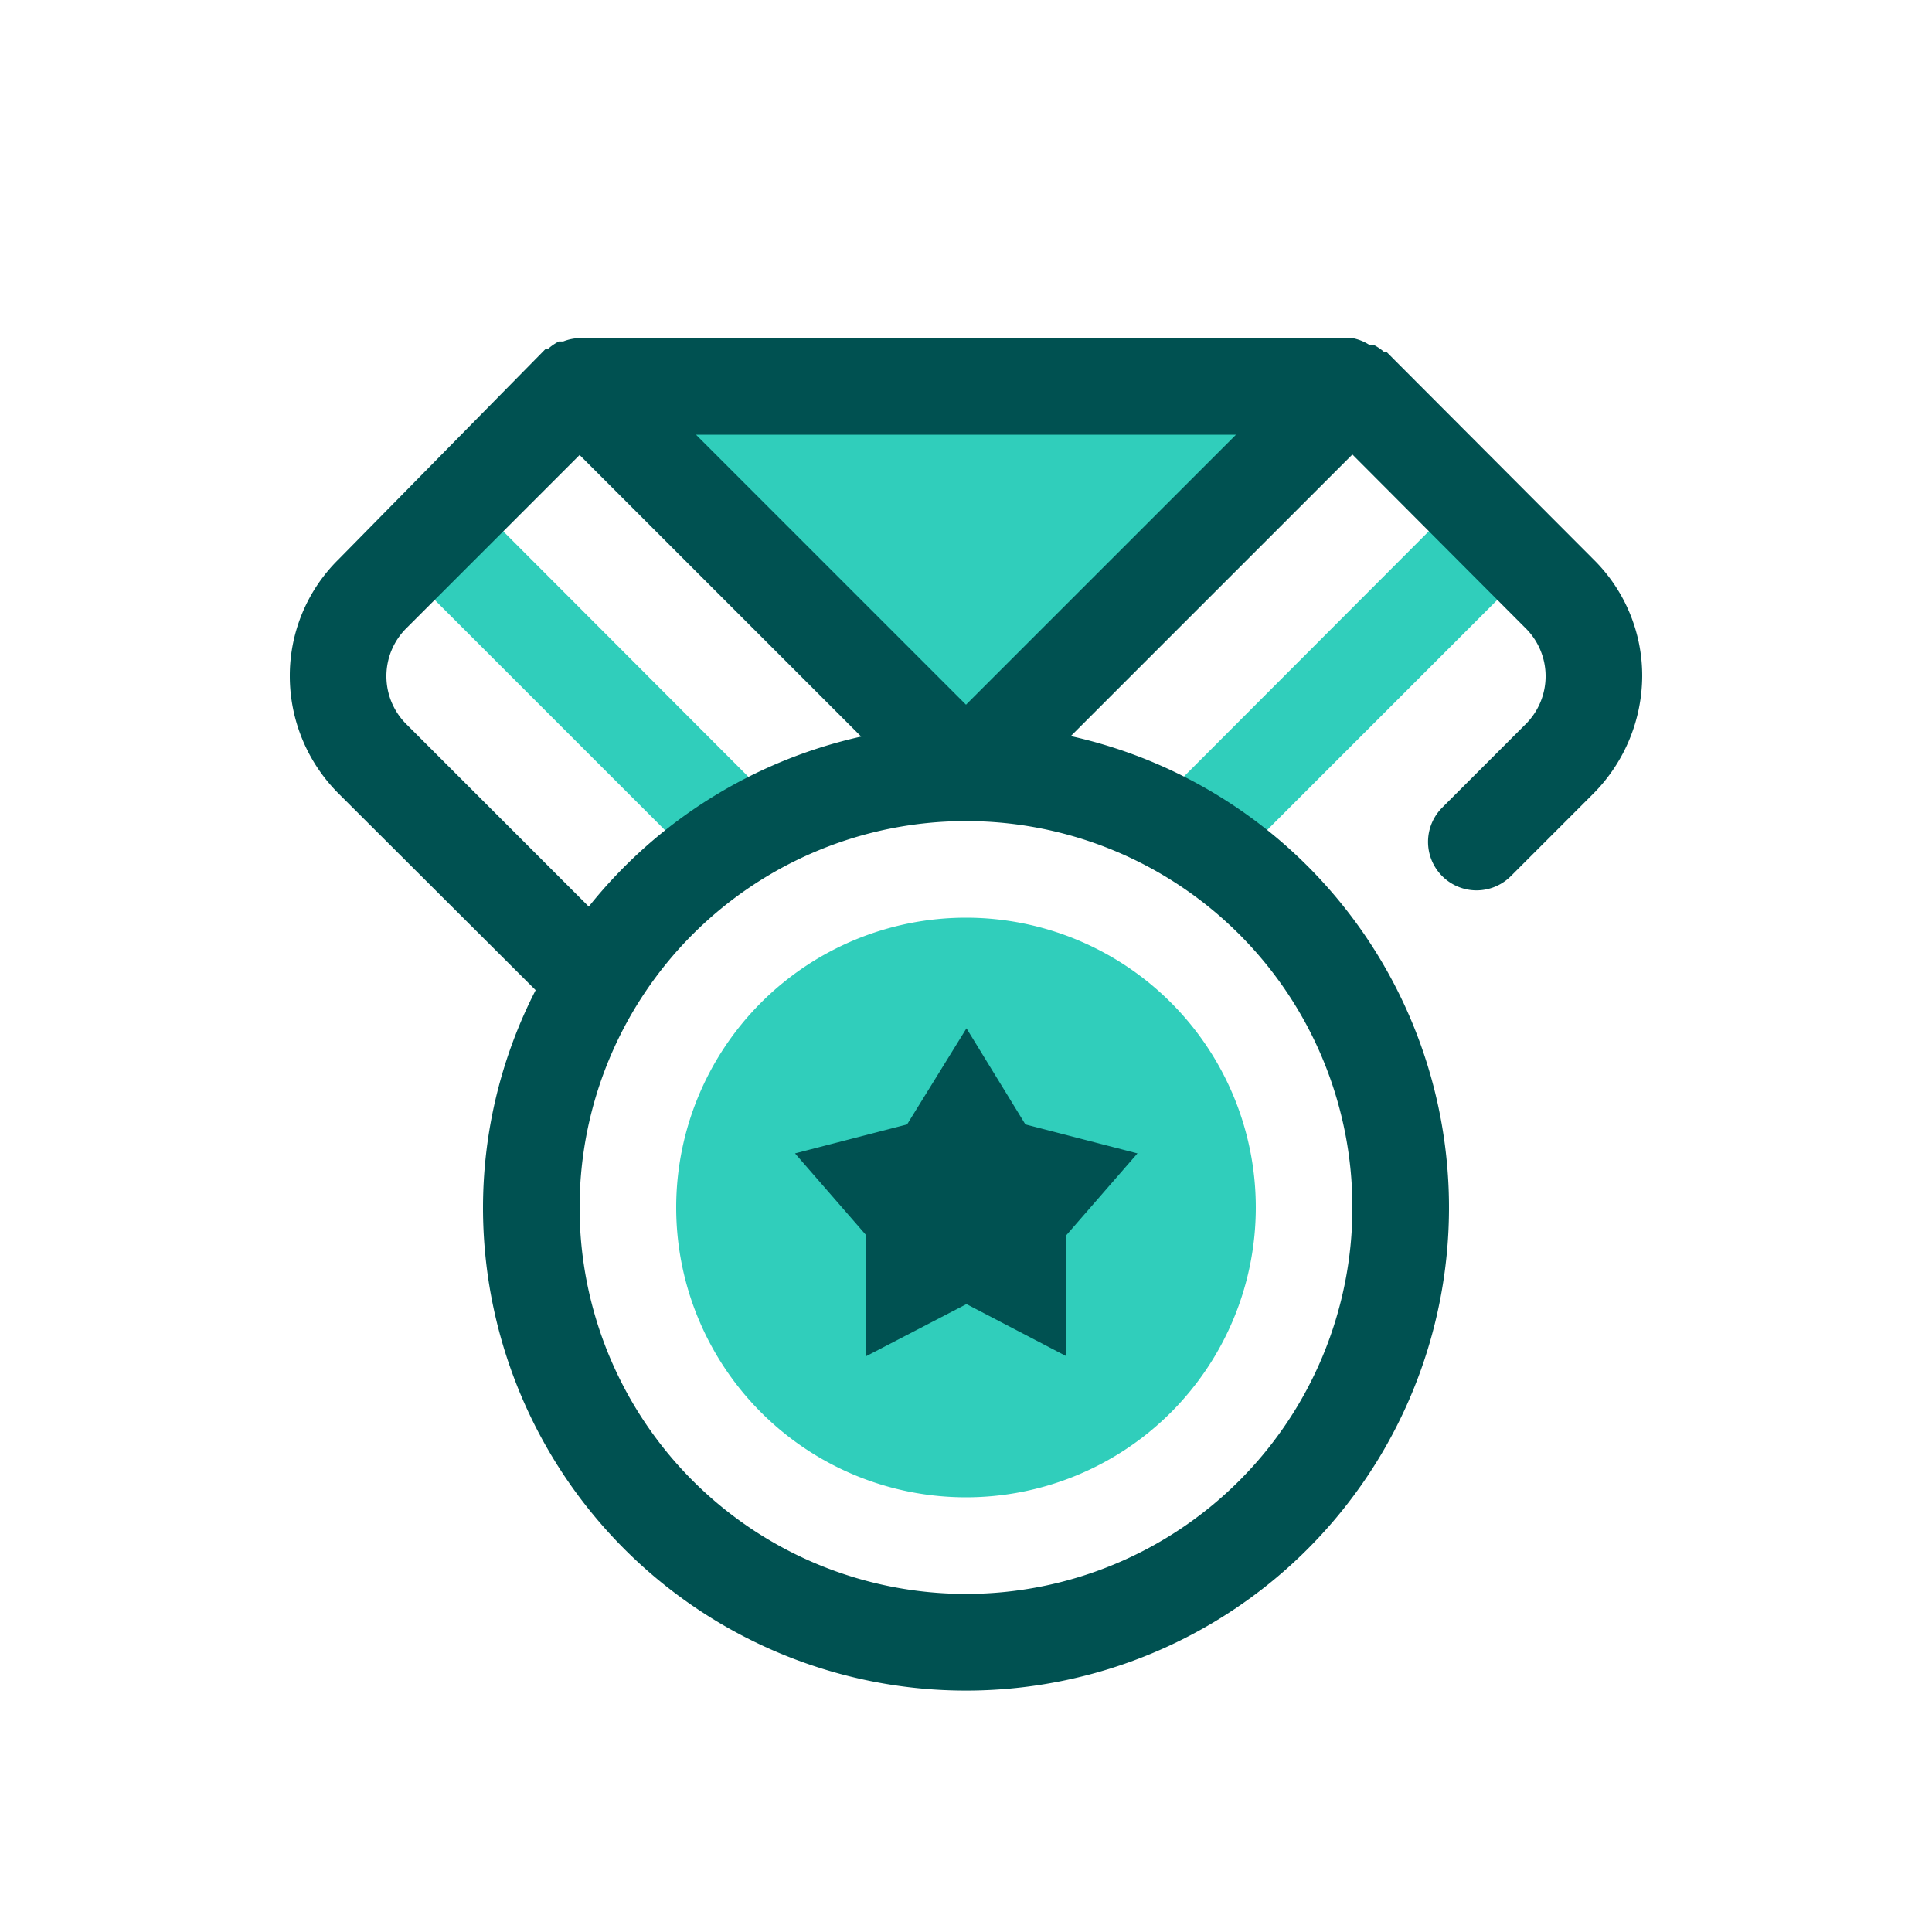 <svg focusable="false" xmlns="http://www.w3.org/2000/svg" width="40" height="40" viewBox="0 0 40 40"><title>award-40</title><g fill="none" fill-rule="evenodd"><path d="M0 0h40v40H0z"/><path fill="#30CEBB" fill-rule="nonzero" d="M20 19a6 6 0 1 1 0 12 6 6 0 0 1 0-12zm10.29-8.71 1.42 1.42-6.19 6.19a9 9 0 0 0-1.76-1.07l6.53-6.54zm-22 1.42c-.39-.42 1.02-1.81 1.42-1.42l6.53 6.54-1.76 1.07zM28 8l-8 8-8-8h16z"/><path fill="#005151" fill-rule="nonzero" d="m16.46 23.88 1.47 1.69v2.51L20.01 27l2.07 1.08v-2.51l1.47-1.69-2.32-.6-1.22-1.99-1.23 1.99-2.32.6zM33 11.59l-4.29-4.3h-.05a1.07 1.07 0 0 0-.22-.15h-.09A1 1 0 0 0 28 7H12a1 1 0 0 0-.34.07h-.09a1.07 1.07 0 0 0-.22.15h-.05L7 11.59A3.38 3.38 0 0 0 6 14a3.44 3.44 0 0 0 1 2.42l4.09 4.08A9.87 9.87 0 0 0 10 25a10 10 0 1 0 12.17-9.76L28 9.41 31.58 13a1.4 1.4 0 0 1 0 2l-1.72 1.72a1.004 1.004 0 0 0 1.42 1.42L33 16.42A3.48 3.48 0 0 0 34 14a3.38 3.38 0 0 0-1-2.41zM8.42 15a1.4 1.4 0 0 1 0-2L12 9.42l5.83 5.83a10 10 0 0 0-5.64 3.52L8.42 15zM28 25a8 8 0 1 1-16 0 8 8 0 0 1 16 0zm-8-10.41L14.41 9h11.18L20 14.59z"/></g></svg>
